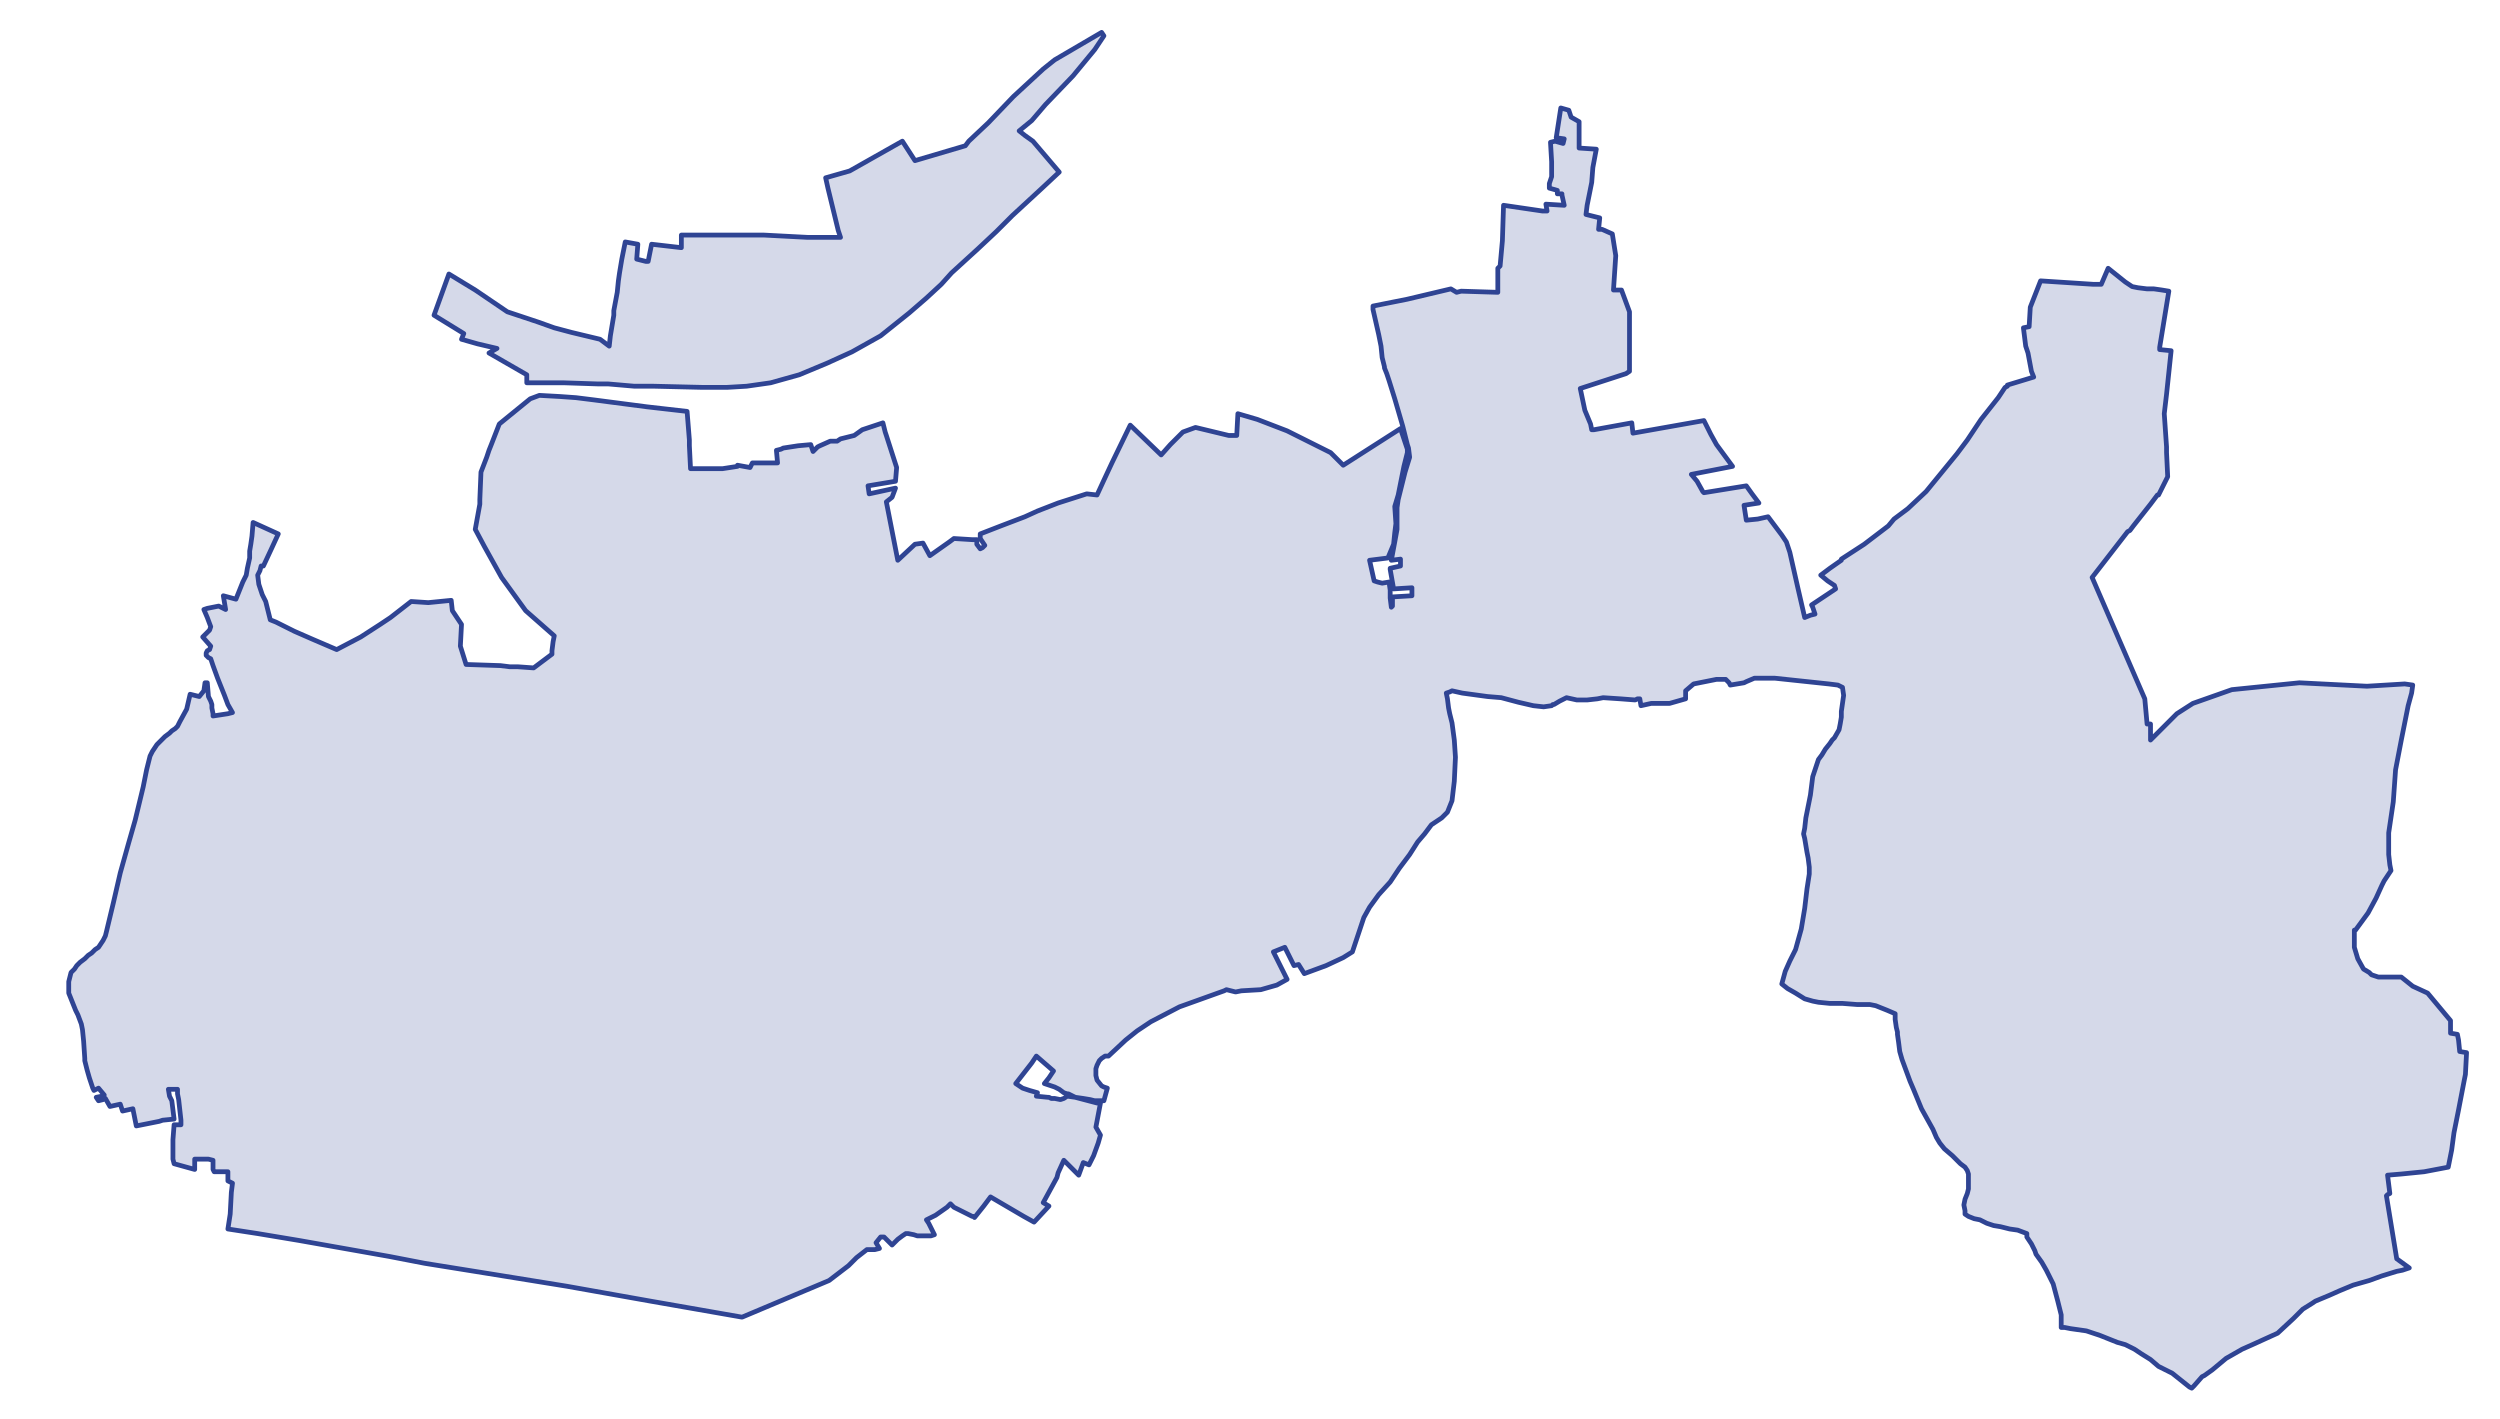 <?xml version="1.0" encoding="utf-8" standalone="no"?>
<!-- Creator: ESRI ArcMap 10.0.0.2414 -->
<!DOCTYPE svg PUBLIC "-//W3C//DTD SVG 1.1//EN"  "http://www.w3.org/Graphics/SVG/1.1/DTD/svg11.dtd">
<svg width="524.042pt" height="297.539pt" viewBox="32.157 272.36 524.042 297.539" enable-background="new 32.157 272.36 524.042 297.539"
	version="1.1" xmlns="http://www.w3.org/2000/svg" xmlns:xlink="http://www.w3.org/1999/xlink" >
	<g id="Couches">
		<g id="reservoirs">
			<clipPath id="SVG_CP_2">
				<path d="M574.393,21.362L21.363,21.362L21.363,821.368L574.393,821.368L574.393,21.362z"/>
			</clipPath>
			<path clip-path="url(#SVG_CP_2)" fill-opacity="0.2" fill="#2f4493" fill-rule="evenodd" stroke="#2f4493" stroke-width="1" stra="1.44" stroke-miterlimit="10" stroke-linecap="round" stroke-linejoin="round" d="
				M257.553,502.374L256.113,501.653L255.872,501.653L255.152,501.413L254.192,500.693L253.232,500.213L251.072,499.493
				L252.032,498.293L252.992,496.853L249.392,493.733L248.432,495.173L245.071,499.493L246.511,500.453L247.951,500.933
				L249.632,501.413L249.392,502.134L251.792,502.374L252.032,502.374L252.512,502.614L253.232,502.614
				L254.432,502.854L255.152,502.614L255.872,502.134L257.553,502.374L262.113,503.574L262.833,503.574
				L261.873,508.614L262.833,510.294L262.353,511.975L261.393,514.615L260.433,516.535L259.233,516.055L258.273,518.695
				L255.152,515.575L253.952,518.215L253.712,519.175L250.832,524.456L252.032,525.176L248.912,528.536L
				246.751,527.336L239.79,523.256L238.35,525.176L236.43,527.576L236.19,527.336L235.95,527.336L234.99,526.856
				L234.03,526.376L233.07,525.896L232.109,525.416L231.389,524.696L230.669,525.416L228.269,527.096L
				226.349,528.056L226.829,528.776L228.029,531.177L227.309,531.417L226.349,531.417L226.109,531.417L225.389,531.417
				L224.428,531.417L223.708,531.177L222.508,530.937L222.028,530.937L221.308,531.417L220.348,532.137L
				219.148,533.337L217.468,531.657L216.748,531.657L215.787,532.857L216.507,534.057L215.547,534.297L213.867,534.297
				L211.707,535.977L210.027,537.657L205.946,540.778L196.825,544.618L187.704,548.458L168.501,545.098
				L150.979,541.978L134.657,539.337L121.215,537.177L113.774,535.737L94.812,532.377L86.171,530.937L79.93,529.976
				L80.41,526.856L80.65,522.296L80.89,520.375L79.93,519.895L79.93,517.975L78.73,517.975L77.53,517.975
				L77.05,517.975L76.81,517.495L76.81,517.255L76.81,515.575L75.85,515.335L74.889,515.335L72.969,515.335
				L72.969,517.495L68.649,516.295L68.409,515.335L68.409,511.254L68.649,508.134L70.089,508.134L70.089,507.174
				L69.609,502.854L69.369,501.653L69.369,500.693L67.449,500.693L67.689,502.134L68.169,503.094L68.649,506.934
				L66.248,507.174L65.528,507.414L60.728,508.374L60.008,504.774L57.847,505.254L57.367,503.814L55.207,504.294
				L54.247,502.614L53.767,502.854L52.807,503.094L52.327,502.374L53.527,502.134L54.007,501.893L52.807,500.453
				L51.847,500.933L51.607,500.453L50.886,498.293L50.406,496.613L49.926,494.693L49.926,494.213L49.686,490.612
				L49.446,488.212L49.206,487.012L48.486,485.092L48.006,484.132L47.046,481.731L46.566,480.531L46.566,479.571
				L46.566,478.131L46.806,477.171L47.046,476.211L47.766,475.491L48.246,474.771L48.966,474.051L49.926,473.33
				L50.646,472.61L51.367,472.13L52.087,471.41L52.807,470.93L53.287,470.21L53.767,469.49L54.247,468.53
				L54.487,467.57L55.927,461.569L57.367,455.329L59.047,449.328L60.488,444.287L62.168,437.327L62.888,433.726
				L63.608,430.846L64.088,429.886L65.048,428.446L66.008,427.486L66.728,426.765L67.689,426.045L68.169,425.565
				L68.889,425.085L69.369,424.605L69.849,423.645L71.289,421.005L72.009,417.885L73.929,418.365L74.889,417.164
				L75.13,415.484L75.61,415.484L75.85,418.365L76.09,418.845L76.33,419.325L76.57,420.045L76.57,420.765
				L76.81,421.965L76.81,422.445L79.93,421.965L80.89,421.725L79.93,420.045L79.21,418.125L77.77,414.524
				L76.81,411.884L76.33,410.444L75.85,410.204L75.37,409.724L75.37,409.244L75.61,408.764L76.09,408.524
				L76.33,407.803L74.649,405.883L76.09,404.443L76.33,403.723L75.61,401.803L74.889,400.123L75.61,399.883
				L78.01,399.403L79.45,400.123L78.97,397.242L81.61,397.962L83.051,394.362L83.771,392.922L84.011,391.482
				L84.491,389.321L84.491,387.881L84.731,386.441L84.971,384.761L85.211,381.881L90.491,384.281L89.051,387.401
				L87.371,391.002L86.891,391.002L86.651,391.962L86.171,392.922L86.411,394.842L87.131,397.002L87.851,398.442
				L88.811,402.283L90.011,402.763L93.852,404.683L97.692,406.363L99.373,407.083L102.733,408.524L107.774,405.883
				L111.854,403.243L114.014,401.803L118.335,398.442L121.935,398.682L126.736,398.202L126.976,400.363L
				128.896,403.243L128.656,407.803L129.856,411.644L137.057,411.884L138.978,412.124L140.658,412.124L
				144.018,412.364L147.859,409.484L147.859,408.764L148.099,406.843L148.339,405.643L142.338,400.363L
				137.297,393.402L133.697,386.921L131.777,383.321L132.737,378.04L132.737,377.08L132.977,371.32L
				134.177,368.199L134.657,366.759L135.137,365.559L136.817,361.238L143.298,355.958L145.218,355.238L
				149.539,355.478L152.899,355.718L156.74,356.198L167.781,357.638L176.182,358.598L176.662,364.599L176.662,365.799
				L176.902,370.599L180.503,370.599L183.623,370.599L186.744,370.119L186.744,369.879L189.384,370.359L189.864,369.399
				L194.425,369.399L195.145,369.399L194.905,366.759L195.865,366.519L196.345,366.279L199.465,365.799
				L202.106,365.559L202.346,366.279L202.586,366.999L203.546,366.039L204.026,365.799L206.186,364.839
				L207.626,364.839L208.346,364.359L211.227,363.639L212.907,362.439L215.787,361.479L217.228,360.998
				L217.708,362.919L217.948,363.639L220.108,370.359L219.868,373.24L214.107,374.2L214.347,375.88L219.868,374.68
				L219.148,376.6L217.948,377.56L220.348,389.802L223.948,386.441L225.629,386.201L227.069,388.841
				L231.149,385.961L232.109,385.241L235.95,385.481L236.91,385.481L236.91,386.441L237.63,387.401
				L238.11,387.161L238.59,386.681L237.63,385.241L237.63,384.281L241.951,382.601L246.991,380.681L
				249.632,379.48L253.952,377.8L259.953,375.88L262.113,376.12L263.553,373L265.234,369.399L
				269.074,361.479L275.555,367.719L277.475,365.559L280.116,362.919L282.756,361.959L289.717,363.639L
				291.397,363.639L291.637,359.078L295.718,360.278L301.958,362.679L311.079,367.239L312.76,368.919L
				313.72,369.879L325.721,362.199L326.681,365.079L327.162,366.519L327.162,367.239L326.441,370.119L325.241,376.12
				L324.521,378.52L324.761,382.121L324.521,384.041L324.281,386.441L323.081,389.321L319.241,389.802L320.201,394.122
				L320.921,394.362L321.881,394.602L323.321,394.362L323.561,396.042L323.561,396.282L323.561,397.722L
				323.801,399.643L324.041,399.403L324.041,397.482L328.122,397.242L328.122,395.802L328.122,395.562L
				324.281,395.802L323.561,391.722L323.561,391.482L325.721,391.002L325.721,389.562L323.801,389.802L
				324.521,385.961L325.001,383.321L325.001,380.441L325.001,378.76L325.241,377.08L326.681,371.32L
				327.642,368.199L327.402,366.279L327.162,365.559L326.201,361.719L324.521,355.958L323.321,352.118L322.841,350.677
				L322.361,349.477L322.361,349.237L321.881,347.317L321.641,344.917L321.161,342.517L319.961,337.236L319.961,336.516
				L327.162,335.076L336.283,332.915L337.483,333.636L338.443,333.396L346.124,333.636L346.124,328.595
				L346.604,328.115L347.084,322.834L347.324,315.394L355.485,316.594L356.445,316.594L356.205,315.154L360.046,315.394
				L359.566,313.233L359.566,312.993L358.606,312.993L358.606,312.273L356.925,311.793L356.925,310.833L357.405,309.393
				L357.405,306.273L357.165,302.192L358.125,301.952L359.806,302.432L360.046,301.472L358.365,301.232L359.326,294.991
				L361.006,295.471L361.486,296.912L363.166,297.872L363.166,303.392L366.767,303.632L366.046,307.473
				L365.806,310.593L365.326,312.993L364.846,315.394L364.606,317.314L367.487,318.034L367.247,320.434L367.967,320.434
				L370.127,321.394L370.847,325.955L370.367,333.156L372.047,333.156L373.727,337.716L373.727,344.437L373.727,350.197
				L373.007,350.677L363.406,353.798L364.366,358.358L365.566,361.238L365.806,362.439L366.286,362.439L
				374.207,360.998L374.448,363.159L389.329,360.518L390.77,363.399L391.97,365.559L395.33,370.119L386.689,371.8
				L387.889,373.24L389.089,375.4L389.329,375.64L398.211,374.2L399.411,375.88L400.851,377.8L397.73,378.28
				L398.211,381.401L400.611,381.161L402.771,380.681L405.651,384.521L406.612,385.961L407.332,388.121L
				409.012,395.562L410.452,401.803L411.652,401.323L412.612,401.083L412.132,399.643L411.892,399.163L416.933,395.802
				L416.693,395.082L415.253,394.122L413.813,392.922L415.733,391.482L418.133,389.802L418.133,389.562L422.934,386.441
				L427.974,382.601L429.174,381.161L432.055,379L435.895,375.4L438.056,372.76L442.376,367.479L444.536,364.599
				L447.417,360.278L451.017,355.718L452.457,353.558L452.937,353.318L452.937,353.078L458.458,351.397
				L457.978,350.197L457.258,346.357L456.778,344.917L456.298,341.076L457.498,340.836L457.738,336.756
				L459.898,331.235L470.94,331.955L472.62,331.955L474.06,328.595L476.46,330.515L477.661,331.475L
				478.381,331.955L479.101,332.435L480.301,332.675L482.221,332.915L483.661,332.915L485.342,333.156L486.782,333.396
				L484.862,345.157L484.862,345.637L487.262,345.877L486.302,354.998L485.822,359.078L486.302,366.039
				L486.302,367.239L486.542,372.28L484.622,376.12L484.381,376.12L482.941,378.04L479.341,382.601L
				478.621,383.561L478.141,383.801L470.7,393.402L481.741,418.845L482.221,424.125L482.941,424.125L482.941,427.486
				L488.462,421.965L491.822,419.805L499.983,416.924L514.145,415.484L528.307,416.204L536.228,415.724L
				537.908,415.964L537.668,417.645L536.948,420.285L535.508,427.486L534.308,433.726L533.828,440.447L
				532.868,446.928L532.868,451.488L533.108,453.648L533.348,454.848L531.908,457.009L531.427,457.969L530.227,460.609
				L528.547,463.729L525.907,467.33L525.667,467.33L525.667,467.57L525.667,470.93L526.387,473.33L527.587,475.491
				L528.787,476.211L529.267,476.691L530.707,477.171L535.508,477.171L536.708,478.131L537.908,479.091L
				541.029,480.531L545.829,486.292L545.829,488.932L547.269,489.172L547.509,490.372L547.75,492.773L549.19,493.013
				L548.95,497.573L548.71,498.773L547.509,505.014L546.789,508.614L546.549,509.814L546.069,513.415L545.349,517.015
				L540.309,517.975L535.508,518.455L532.628,518.695L533.108,522.536L532.628,522.776L532.388,523.016L
				534.548,536.217L537.188,538.137L535.748,538.617L534.548,538.857L531.427,539.818L528.787,540.778L525.427,541.738
				L522.546,542.938L520.386,543.898L517.506,545.098L516.786,545.578L514.865,546.778L512.945,548.698
				L509.585,551.819L506.944,553.019L504.304,554.219L502.144,555.179L498.783,557.099L495.903,559.5L494.223,560.7
				L493.743,560.94L492.062,562.86L491.582,563.34L491.102,563.1L487.502,560.22L484.622,558.78L482.941,557.339
				L481.021,556.139L479.581,555.179L477.661,554.219L475.98,553.739L472.38,552.299L469.5,551.339L
				466.139,550.859L464.939,550.619L464.219,550.619L464.219,549.899L464.219,547.978L463.499,545.098L462.539,541.498
				L461.099,538.617L460.138,536.937L458.938,535.257L458.698,534.537L457.978,533.097L457.018,531.657L457.018,530.937
				L455.098,530.216L453.418,529.976L451.497,529.496L450.057,529.256L448.617,528.776L447.177,528.056L445.977,527.816
				L444.776,527.336L444.056,526.856L444.056,526.136L443.816,524.936L444.056,523.736L444.536,522.536
				L444.776,521.576L444.776,520.135L444.776,518.455L444.536,517.735L444.056,517.015L443.096,516.295
				L441.416,514.615L439.736,513.175L438.776,511.975L438.056,510.774L437.336,509.094L434.935,504.774L433.255,500.693
				L432.535,499.013L430.855,494.453L430.375,492.773L430.135,490.852L429.895,489.172L429.895,488.692
				L429.655,487.732L429.414,486.052L429.414,484.852L427.734,484.132L426.534,483.652L425.334,483.171
				L424.134,482.931L421.493,482.931L418.373,482.691L415.733,482.691L413.332,482.451L412.132,482.211L
				410.452,481.731L408.532,480.531L406.852,479.571L405.651,478.611L406.372,475.971L407.332,473.81L408.532,471.41
				L409.732,467.09L410.452,462.769L410.932,458.689L411.412,455.569L411.412,454.128L411.172,452.208L410.932,451.008
				L410.692,449.568L410.452,448.128L410.212,447.168L410.452,445.968L410.692,443.807L411.652,439.007
				L412.132,435.166L413.332,431.566L414.053,430.606L414.773,429.406L415.733,428.206L416.213,427.486L
				416.693,427.005L417.653,425.325L417.893,424.125L418.133,422.685L418.133,421.965L418.133,421.485L418.373,419.805
				L418.613,418.125L418.373,416.444L417.413,415.964L415.493,415.724L404.211,414.524L399.891,414.524L398.211,415.244
				L397.73,415.484L396.29,415.724L394.85,415.964L394.61,415.484L393.89,414.764L391.97,414.764L387.169,415.724
				L385.489,417.164L385.489,418.845L382.128,419.805L381.168,419.805L379.008,419.805L378.288,419.805L
				376.128,420.285L375.888,418.845L375.408,418.845L374.928,419.085L371.807,418.845L368.207,418.605L367.007,418.845
				L364.846,419.085L362.686,419.085L360.526,418.605L359.086,419.325L357.885,420.045L357.645,420.045L
				357.405,420.285L355.725,420.525L353.565,420.285L350.444,419.565L346.844,418.605L343.964,418.365L
				338.683,417.645L336.523,417.164L336.043,417.404L335.323,417.645L335.563,418.845L335.803,420.765L
				336.043,421.965L336.523,423.885L337.003,427.486L337.243,431.086L337.003,436.126L336.523,440.207L335.563,442.607
				L334.362,443.807L332.202,445.247L330.762,447.168L329.322,448.848L327.642,451.488L325.481,454.368
				L323.561,457.249L321.161,459.889L319.241,462.529L318.04,464.69L315.64,471.89L313.72,473.09
				L310.119,474.771L305.559,476.451L304.359,474.531L303.399,474.771L301.478,470.93L299.078,471.89L
				301.958,477.651L299.798,478.851L296.438,479.811L292.357,480.051L291.157,480.291L289.237,479.811L288.757,480.051
				L279.395,483.412L273.395,486.532L270.514,488.452L268.114,490.372L264.514,493.733L263.793,493.733L
				263.073,494.213L262.593,494.693L262.113,495.653L261.873,496.373L261.873,497.813L262.113,498.773L
				263.073,499.973L263.553,500.213L264.274,500.453L263.553,503.094L261.633,503.094L260.673,502.854L259.233,502.614
				L257.553,502.374z"/>
			<path clip-path="url(#SVG_CP_2)" fill-opacity="0.2" fill="#2f4493" fill-rule="evenodd" stroke="#2f4493" stroke-width="1" stra="1.44" stroke-miterlimit="10" stroke-linecap="round" stroke-linejoin="round" d="
				M248.672,301.952L254.192,308.433L250.592,311.793L244.351,317.554L240.991,320.914L237.15,324.515L231.629,329.555
				L229.469,331.955L226.349,334.836L222.748,337.956L216.748,342.757L210.747,346.117L205.466,348.517
				L199.705,350.917L193.705,352.598L188.664,353.318L184.583,353.558L179.303,353.558L169.221,353.318
				L165.141,353.318L159.62,352.838L158.42,352.838L157.46,352.838L150.259,352.598L142.578,352.598L142.578,350.917
				L134.657,346.357L136.337,345.397L132.257,344.437L128.896,343.477L129.376,342.276L123.136,338.436L126.256,329.795
				L131.777,333.156L138.498,337.716L144.978,339.876L148.339,341.076L151.939,342.036L157.94,343.477L159.86,344.917
				L160.1,342.757L160.82,338.436L160.82,337.476L161.541,333.636L161.781,331.235L162.021,329.555L162.501,326.675
				L163.221,323.074L165.861,323.554L165.621,326.675L167.541,327.155L168.021,327.155L168.741,323.554
				L174.982,324.275L174.982,322.594L174.982,321.634L183.623,321.634L188.664,321.634L192.264,321.634L196.825,321.874
				L201.386,322.114L208.346,322.114L207.866,320.674L205.706,311.793L205.226,309.633L210.267,308.193L221.308,301.952
				L223.948,306.033L234.51,302.912L235.23,301.952L239.31,298.112L244.591,292.591L250.832,286.831
				L253.232,284.91L263.073,279.15L263.553,279.87L261.633,282.75L257.073,288.271L251.312,294.271L
				248.432,297.632L245.791,299.792L246.991,300.752L248.672,301.952z"/>
		</g>
</g></svg>